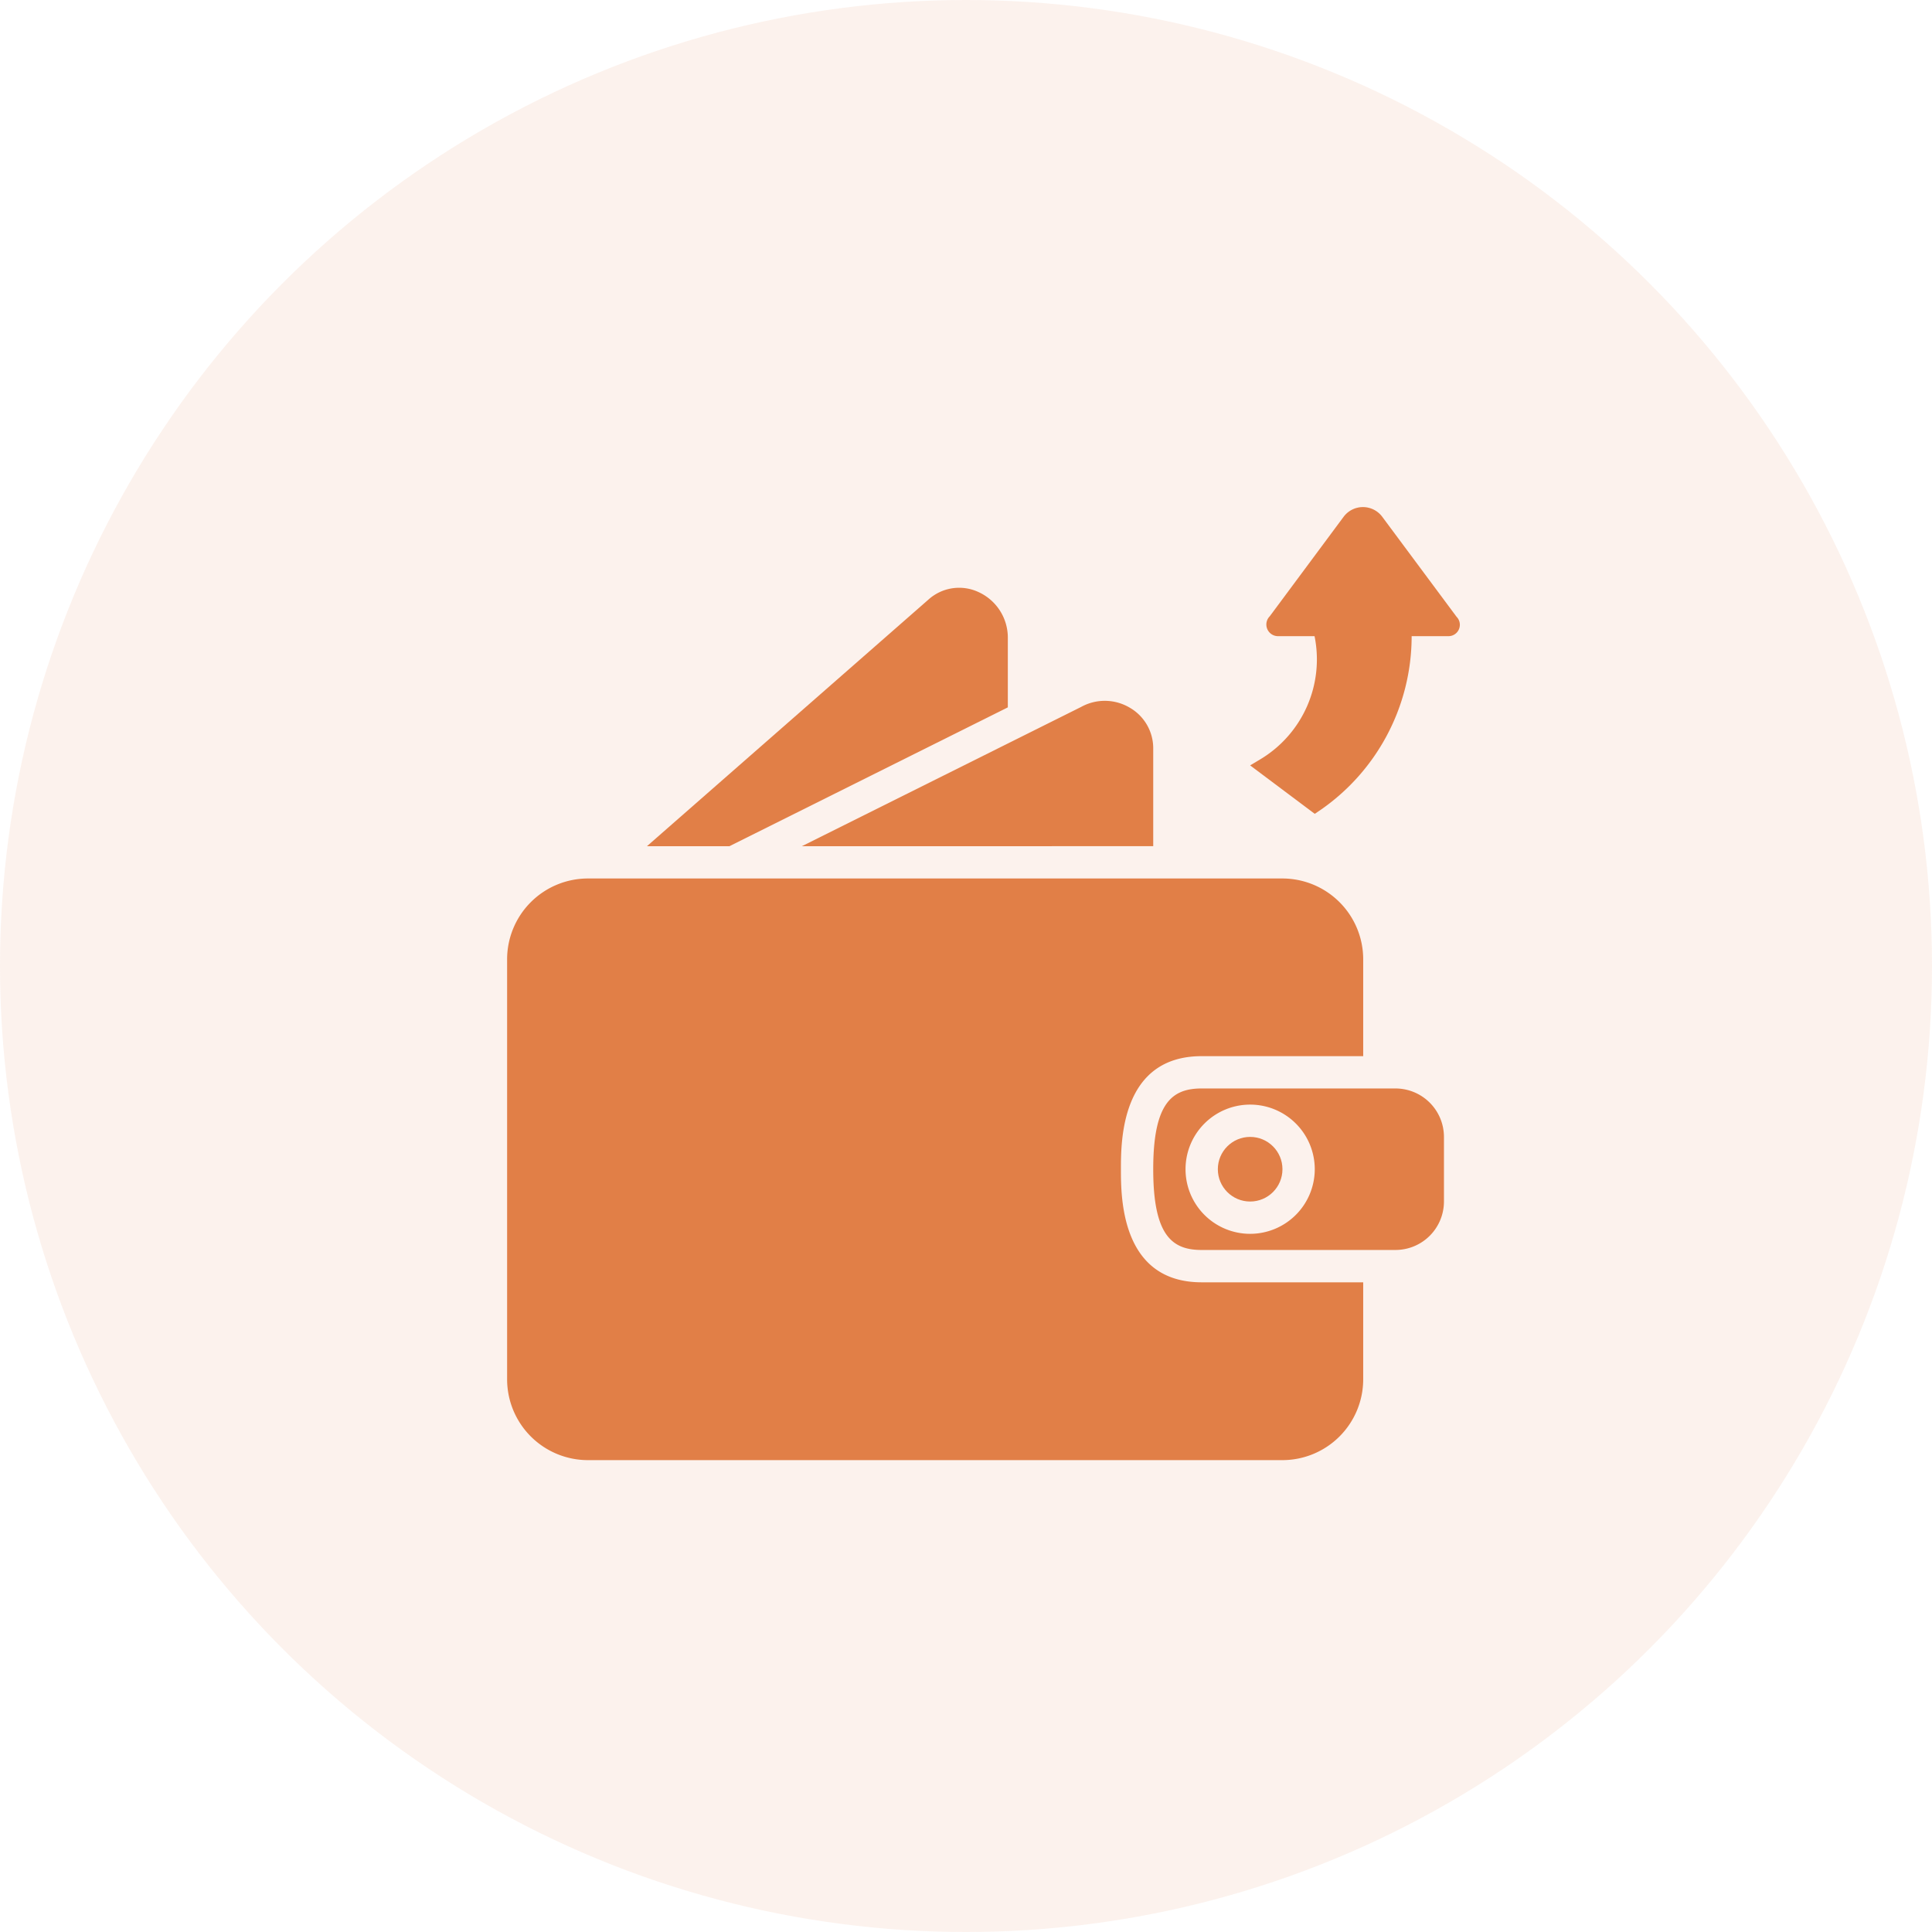 <svg xmlns="http://www.w3.org/2000/svg" width="54" height="54" viewBox="0 0 54 54">
  <g id="Group_277" data-name="Group 277" transform="translate(-335 -320)">
    <circle id="Ellipse_15" data-name="Ellipse 15" cx="27" cy="27" r="27" transform="translate(335 320)" fill="#e17f47" opacity="0.1"/>
    <g id="expenses" transform="translate(346.174 332.165)">
      <path id="Path_805" data-name="Path 805" d="M20.156,33.126c0-.781,0-3.16,2.257-3.16h4.515V27.257A2.26,2.26,0,0,0,24.671,25H5.257A2.26,2.26,0,0,0,3,27.257V39a2.26,2.26,0,0,0,2.257,2.257H24.671A2.26,2.26,0,0,0,26.928,39V36.287H22.413C20.156,36.287,20.156,33.908,20.156,33.126Z" transform="translate(0 -12.611)" fill="#e17f47"/>
      <path id="Path_806" data-name="Path 806" d="M31.067,18.064V15.327a1.308,1.308,0,0,0-.651-1.131,1.367,1.367,0,0,0-1.364-.024l-7.806,3.893Z" transform="translate(-10.008 -6.578)" fill="#e17f47"/>
      <circle id="Ellipse_22" data-name="Ellipse 22" cx="0.903" cy="0.903" r="0.903" transform="translate(22.865 19.612)" fill="#e17f47"/>
      <path id="Path_807" data-name="Path 807" d="M21.745,10.343V8.421a1.4,1.4,0,0,0-.818-1.3,1.281,1.281,0,0,0-1.406.214l-7.863,6.889h2.305Z" transform="translate(-4.75 -2.737)" fill="#e17f47"/>
      <path id="Path_808" data-name="Path 808" d="M49.772,38H44.354C43.541,38,43,38.384,43,40.257s.541,2.257,1.354,2.257h5.418a1.356,1.356,0,0,0,1.354-1.354V39.354A1.356,1.356,0,0,0,49.772,38Zm-4.063,4.063a1.806,1.806,0,1,1,1.806-1.806A1.808,1.808,0,0,1,45.709,42.063Z" transform="translate(-21.941 -19.742)" fill="#e17f47"/>
      <path id="Path_809" data-name="Path 809" d="M54.769,5.074,52.693,2.28a.673.673,0,0,0-1.081,0L49.548,5.06a.326.326,0,0,0,.23.556H50.8a3.256,3.256,0,0,1-1.516,3.442L49,9.228l1.806,1.354.079-.053a5.906,5.906,0,0,0,2.629-4.913h1.03A.318.318,0,0,0,54.769,5.074Z" transform="translate(-25.232)" fill="#e17f47"/>
    </g>
  </g>
</svg>
